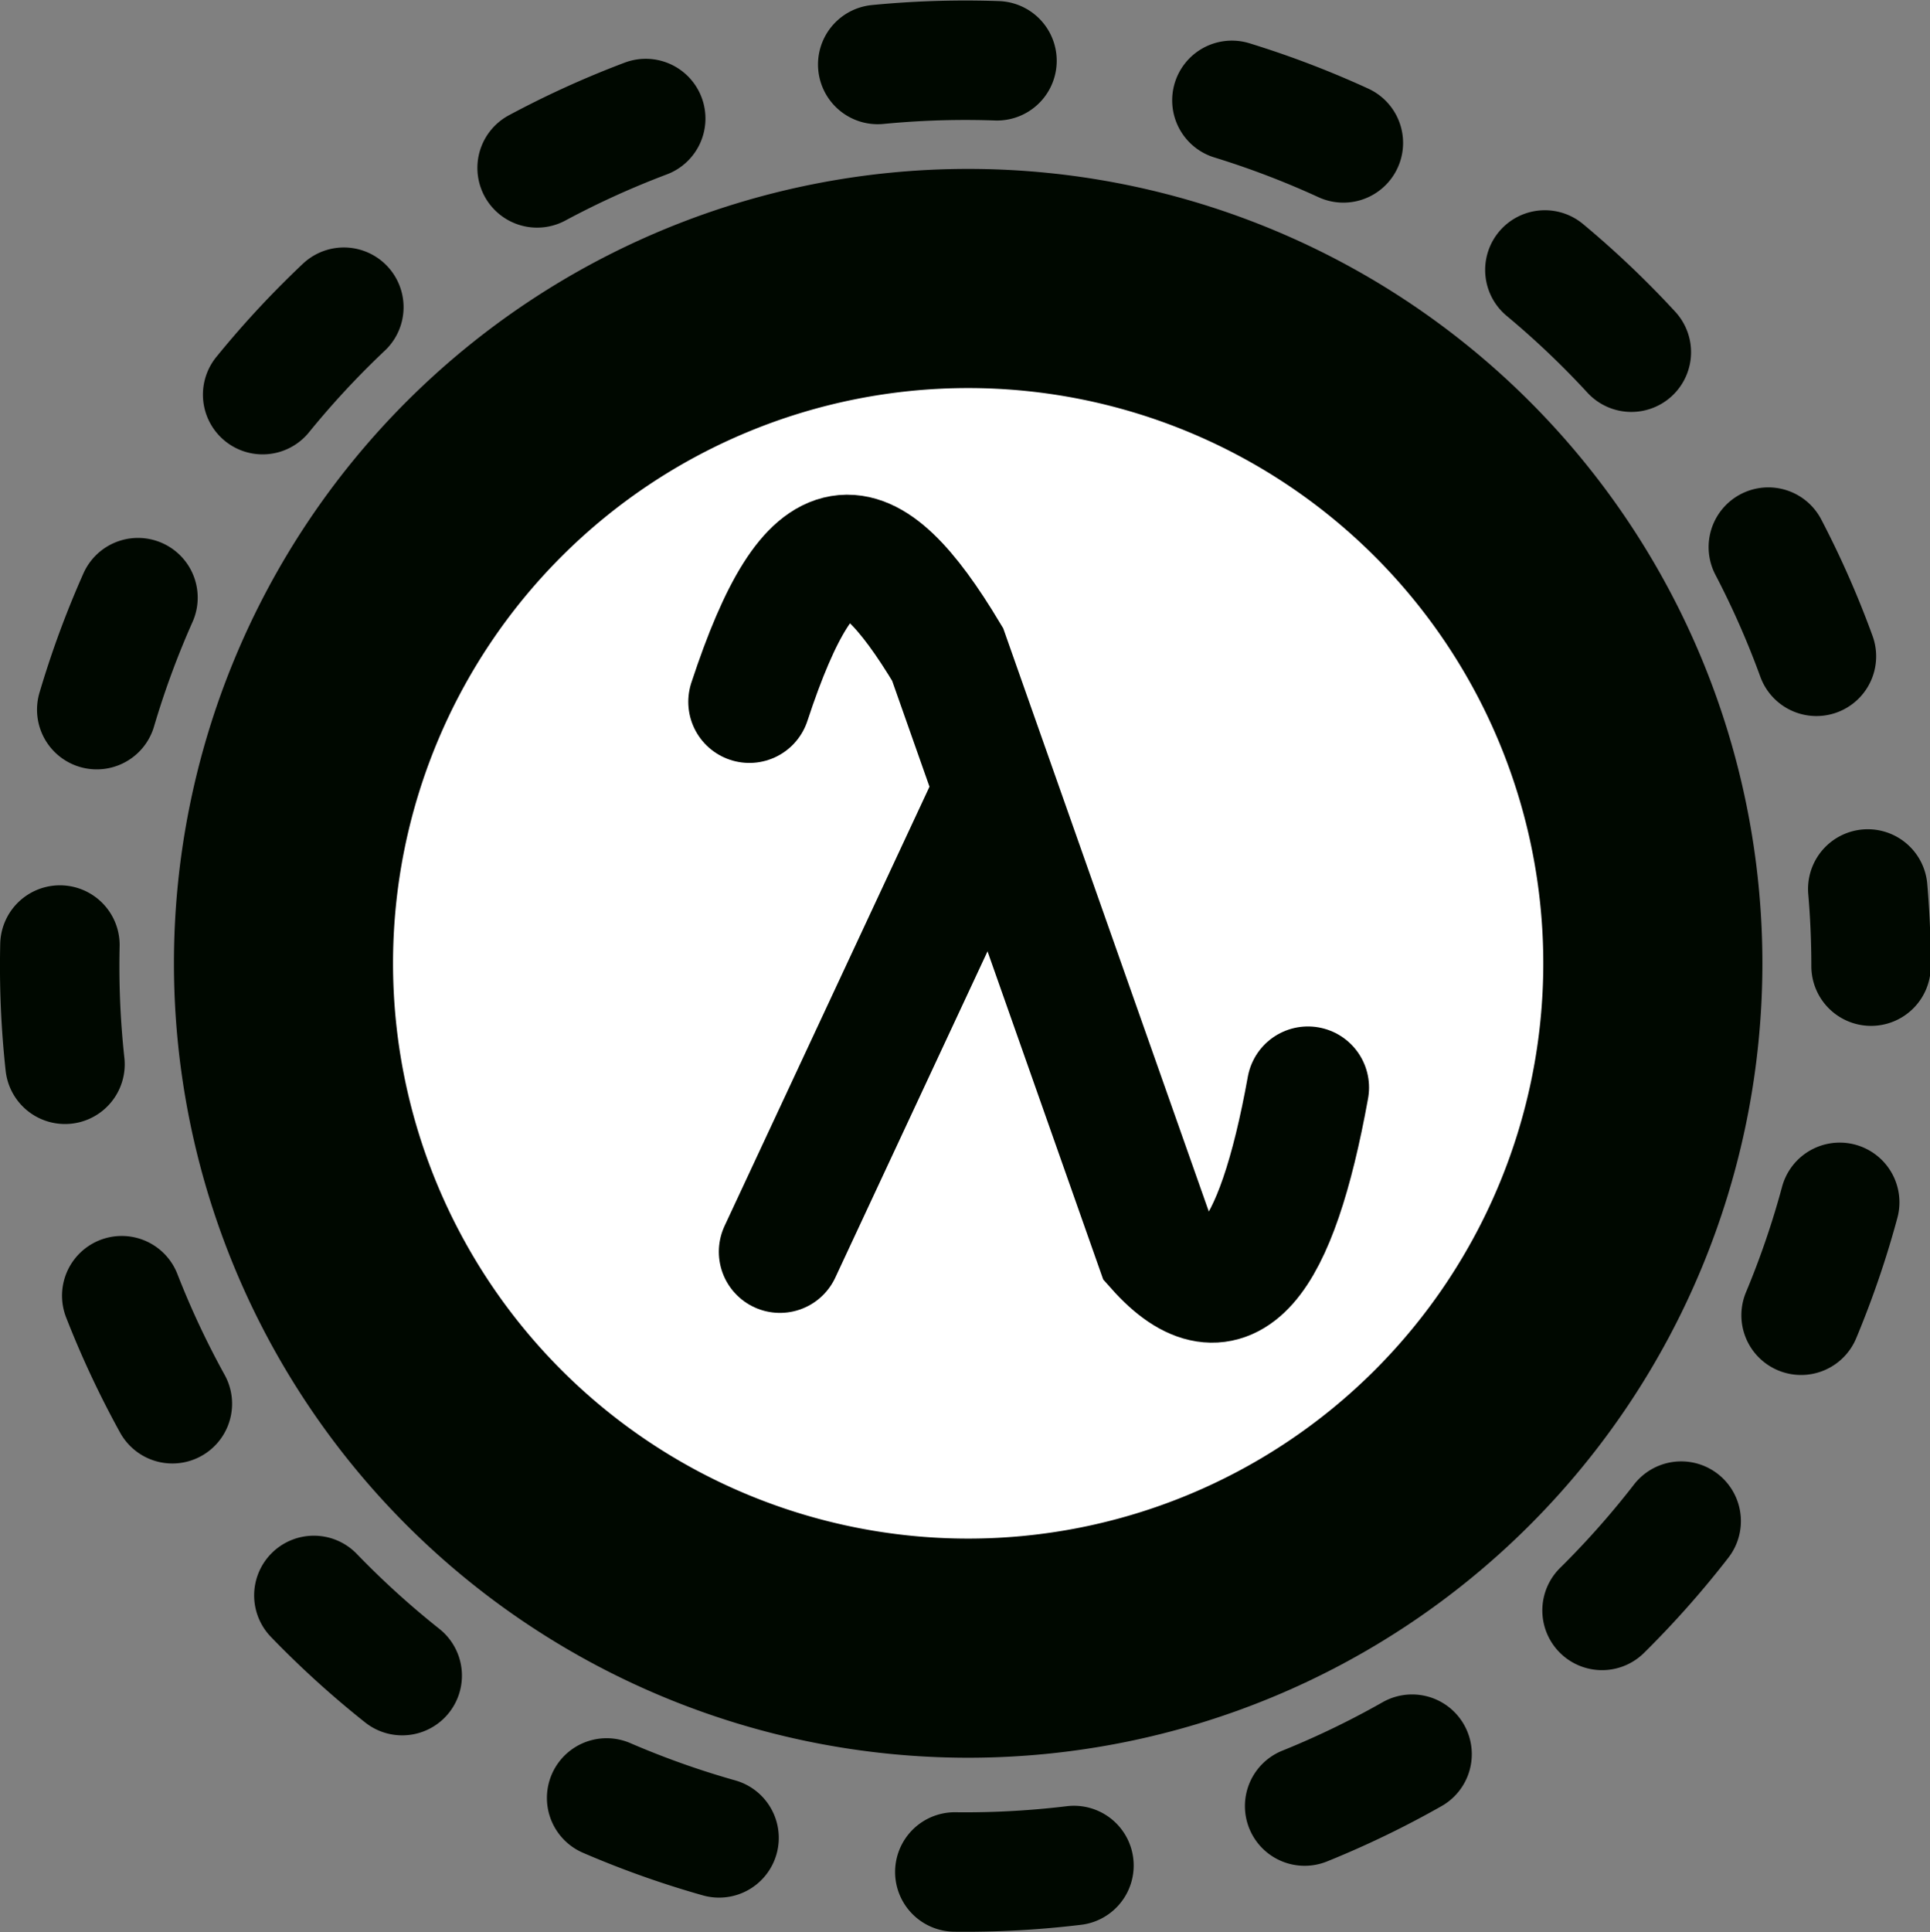 <?xml version="1.0" encoding="UTF-8" standalone="no"?>
<!-- Created with Inkscape (http://www.inkscape.org/) -->

<svg
   xmlns:dc="http://purl.org/dc/elements/1.1/"
   xmlns:cc="http://creativecommons.org/ns#"
   xmlns:rdf="http://www.w3.org/1999/02/22-rdf-syntax-ns#"
   xmlns:svg="http://www.w3.org/2000/svg"
   xmlns="http://www.w3.org/2000/svg"
   xmlns:sodipodi="http://sodipodi.sourceforge.net/DTD/sodipodi-0.dtd"
   xmlns:inkscape="http://www.inkscape.org/namespaces/inkscape"
   version="1.1"
   width="39.031"
   height="39.062"
   id="svg4102"
   inkscape:version="0.48.4 r9939"
   sodipodi:docname="icon_gas_pes.svg">
  <rect width="100%" height="100%" fill="#808080" stroke="none"/>
  <sodipodi:namedview
     pagecolor="#ffffff"
     bordercolor="#666666"
     borderopacity="1"
     objecttolerance="10"
     gridtolerance="10"
     guidetolerance="10"
     inkscape:pageopacity="0"
     inkscape:pageshadow="2"
     inkscape:window-width="1855"
     inkscape:window-height="1176"
     id="namedview77"
     showgrid="false"
     fit-margin-top="0"
     fit-margin-left="0"
     fit-margin-right="0"
     fit-margin-bottom="0"
     inkscape:zoom="5.7832924"
     inkscape:cx="20.403603"
     inkscape:cy="20.408897"
     inkscape:window-x="65"
     inkscape:window-y="24"
     inkscape:window-maximized="1"
     inkscape:current-layer="svg4102" />
  <defs
     id="defs4104">
    <inkscape:path-effect
       effect="spiro"
       id="path-effect3004-1-4-5-5-2-4-7-6"
       is_visible="true" />
    <inkscape:path-effect
       effect="spiro"
       id="path-effect5500-6-2"
       is_visible="true" />
    <inkscape:path-effect
       effect="spiro"
       id="path-effect3004-1-4-5-5-2-4-7-90-7"
       is_visible="true" />
    <inkscape:path-effect
       effect="spiro"
       id="path-effect5500-6-0-5"
       is_visible="true" />
    <inkscape:path-effect
       effect="spiro"
       id="path-effect3004-1-0-9-1-5-7-8-6-78-4"
       is_visible="true" />
    <inkscape:path-effect
       effect="spiro"
       id="path-effect3004-1-9-3-1-1-57-0-3-1-8-0"
       is_visible="true" />
    <inkscape:path-effect
       effect="spiro"
       id="path-effect3004-1-4-5-5-7-6-6-0-9-5"
       is_visible="true" />
    <inkscape:path-effect
       effect="spiro"
       id="path-effect3004-1-9-9-7-6-73-7-0-4-9-4"
       is_visible="true" />
    <inkscape:path-effect
       effect="spiro"
       id="path-effect3004-1-9-9-7-6-0-5-5-5-6-2-7"
       is_visible="true" />
    <inkscape:path-effect
       effect="spiro"
       id="path-effect3004-1-0-9-1-5-7-8-6-7-4-2"
       is_visible="true" />
    <inkscape:path-effect
       effect="spiro"
       id="path-effect3004-1-9-3-1-1-57-0-3-1-6-9-1"
       is_visible="true" />
    <inkscape:path-effect
       effect="spiro"
       id="path-effect3004-1-4-5-5-7-6-6-0-4-9-4"
       is_visible="true" />
    <inkscape:path-effect
       effect="spiro"
       id="path-effect3004-1-9-9-7-6-73-7-0-4-6-5-9"
       is_visible="true" />
    <inkscape:path-effect
       effect="spiro"
       id="path-effect3004-1-9-9-7-6-0-5-5-5-6-3-8-9"
       is_visible="true" />
    <inkscape:path-effect
       effect="spiro"
       id="path-effect3004-1-0-9-1-5-7-0-1-2-3-7"
       is_visible="true" />
    <inkscape:path-effect
       effect="spiro"
       id="path-effect3004-1-9-3-1-1-57-0-0-7-1-30-8"
       is_visible="true" />
    <inkscape:path-effect
       effect="spiro"
       id="path-effect3004-1-4-5-5-7-6-5-4-5-4-2"
       is_visible="true" />
    <inkscape:path-effect
       effect="spiro"
       id="path-effect3004-1-9-9-7-6-73-7-5-0-0-5-7"
       is_visible="true" />
    <inkscape:path-effect
       effect="spiro"
       id="path-effect3004-11-5-3-4-65-5-3-9-2-72-8"
       is_visible="true" />
    <inkscape:path-effect
       effect="spiro"
       id="path-effect3004-1-9-9-7-6-0-5-5-6-4-6-5-0"
       is_visible="true" />
    <inkscape:path-effect
       effect="spiro"
       id="path-effect3004-11-5-7-03-4-8-2"
       is_visible="true" />
    <inkscape:path-effect
       effect="spiro"
       id="path-effect3004-1-0-9-1-5-0-0"
       is_visible="true" />
    <inkscape:path-effect
       effect="spiro"
       id="path-effect3004-1-9-3-1-1-57-4-8"
       is_visible="true" />
    <inkscape:path-effect
       effect="spiro"
       id="path-effect3004-1-4-5-5-7-5-9"
       is_visible="true" />
    <inkscape:path-effect
       effect="spiro"
       id="path-effect3004-1-9-9-7-6-73-76-2"
       is_visible="true" />
    <inkscape:path-effect
       effect="spiro"
       id="path-effect3004-1-9-9-7-6-0-5-2-8"
       is_visible="true" />
    <inkscape:path-effect
       effect="spiro"
       id="path-effect3004-1-0-9-1-5-7-81-2"
       is_visible="true" />
    <inkscape:path-effect
       effect="spiro"
       id="path-effect3004-1-9-3-1-1-57-0-5-0"
       is_visible="true" />
    <inkscape:path-effect
       effect="spiro"
       id="path-effect3004-1-4-5-5-7-6-8-5"
       is_visible="true" />
    <inkscape:path-effect
       effect="spiro"
       id="path-effect3004-1-9-9-7-6-73-7-6-5"
       is_visible="true" />
    <inkscape:path-effect
       effect="spiro"
       id="path-effect3004-11-5-3-4-65-5-4-2"
       is_visible="true" />
    <inkscape:path-effect
       effect="spiro"
       id="path-effect3004-1-9-9-7-6-0-5-5-2-7"
       is_visible="true" />
    <inkscape:path-effect
       effect="spiro"
       id="path-effect3004-1-0-9-1-5-7-0-11-6"
       is_visible="true" />
    <inkscape:path-effect
       effect="spiro"
       id="path-effect3004-1-9-3-1-1-57-0-0-3-7"
       is_visible="true" />
    <inkscape:path-effect
       effect="spiro"
       id="path-effect3004-1-4-5-5-7-6-5-75-8"
       is_visible="true" />
    <inkscape:path-effect
       effect="spiro"
       id="path-effect3004-1-9-9-7-6-73-7-5-9-7"
       is_visible="true" />
    <inkscape:path-effect
       effect="spiro"
       id="path-effect3004-1-9-9-7-6-0-5-5-6-86-8"
       is_visible="true" />
    <inkscape:path-effect
       effect="spiro"
       id="path-effect3783-0"
       is_visible="true" />
    <inkscape:path-effect
       effect="spiro"
       id="path-effect3787-7"
       is_visible="true" />
    <inkscape:path-effect
       effect="spiro"
       id="path-effect3791-3"
       is_visible="true" />
    <inkscape:path-effect
       effect="spiro"
       id="path-effect2991-6"
       is_visible="true" />
    <inkscape:path-effect
       effect="spiro"
       id="path-effect3763-0"
       is_visible="true" />
    <inkscape:path-effect
       effect="spiro"
       id="path-effect3767-1"
       is_visible="true" />
    <linearGradient
       id="linearGradient3783-5">
      <stop
         id="stop3785-3"
         style="stop-color:#ff8c06;stop-opacity:1"
         offset="0" />
      <stop
         id="stop3787-0"
         style="stop-color:#261748;stop-opacity:0"
         offset="1" />
    </linearGradient>
    <inkscape:path-effect
       effect="spiro"
       id="path-effect2990-1-6-4-3-8"
       is_visible="true" />
    <inkscape:path-effect
       effect="spiro"
       id="path-effect2990-1-6-3-5"
       is_visible="true" />
    <inkscape:path-effect
       effect="spiro"
       id="path-effect2990-2-5-2"
       is_visible="true" />
    <inkscape:path-effect
       effect="spiro"
       id="path-effect2990-1-8-1"
       is_visible="true" />
    <inkscape:path-effect
       effect="spiro"
       id="path-effect2990-4-0"
       is_visible="true" />
    <marker
       refX="0"
       refY="0"
       orient="auto"
       id="Arrow2Mend5"
       style="overflow:visible">
      <path
         d="M 8.719,4.034 -2.207,0.016 8.719,-4.002 c -1.745,2.372 -1.735,5.617 -6e-7,8.035 z"
         transform="scale(-0.6,-0.6)"
         id="path3846"
         style="fill:#00084f;fill-rule:evenodd;stroke:#00084f;stroke-width:0.625;stroke-linejoin:round"
         inkscape:connector-curvature="0" />
    </marker>
    <marker
       refX="0"
       refY="0"
       orient="auto"
       id="marker14635"
       style="overflow:visible">
      <path
         d="M 8.719,4.034 -2.207,0.016 8.719,-4.002 c -1.745,2.372 -1.735,5.617 -6e-7,8.035 z"
         transform="scale(-0.6,-0.6)"
         id="path14637"
         style="fill:#00084f;fill-rule:evenodd;stroke:#00084f;stroke-width:0.625;stroke-linejoin:round"
         inkscape:connector-curvature="0" />
    </marker>
    <marker
       refX="0"
       refY="0"
       orient="auto"
       id="Arrow2Mend5-3"
       style="overflow:visible">
      <path
         d="M 8.719,4.034 -2.207,0.016 8.719,-4.002 c -1.745,2.372 -1.735,5.617 -6e-7,8.035 z"
         transform="scale(-0.6,-0.6)"
         id="path3846-6"
         style="fill:#00084f;fill-rule:evenodd;stroke:#00084f;stroke-width:0.625;stroke-linejoin:round"
         inkscape:connector-curvature="0" />
    </marker>
    <marker
       refX="0"
       refY="0"
       orient="auto"
       id="Arrow2Mende"
       style="overflow:visible">
      <path
         d="M 8.719,4.034 -2.207,0.016 8.719,-4.002 c -1.745,2.372 -1.735,5.617 -6e-7,8.035 z"
         transform="scale(-0.6,-0.6)"
         id="path3891"
         style="fill:#00084f;fill-rule:evenodd;stroke:#00084f;stroke-width:0.625;stroke-linejoin:round"
         inkscape:connector-curvature="0" />
    </marker>
    <marker
       refX="0"
       refY="0"
       orient="auto"
       id="Arrow2Mendz"
       style="overflow:visible">
      <path
         d="M 8.719,4.034 -2.207,0.016 8.719,-4.002 c -1.745,2.372 -1.735,5.617 -6e-7,8.035 z"
         transform="scale(-0.6,-0.6)"
         id="path3813"
         style="fill:#00084f;fill-rule:evenodd;stroke:#00084f;stroke-width:0.625;stroke-linejoin:round"
         inkscape:connector-curvature="0" />
    </marker>
    <marker
       refX="0"
       refY="0"
       orient="auto"
       id="Arrow2Mendn"
       style="overflow:visible">
      <path
         d="M 8.719,4.034 -2.207,0.016 8.719,-4.002 c -1.745,2.372 -1.735,5.617 -6e-7,8.035 z"
         transform="scale(-0.6,-0.6)"
         id="path3816"
         style="fill:#00084f;fill-rule:evenodd;stroke:#00084f;stroke-width:0.625;stroke-linejoin:round"
         inkscape:connector-curvature="0" />
    </marker>
  </defs>
  <g
     id="icon_gas_pes"
     inkscape:label="icon_gas_pes"
     transform="translate(0,-1.75)">
    <desc
       id="desc3078">Gas-based photoemission spect. PES</desc>
    <path
       d="m 37.839,21.284 a 18.316,18.316 0 0 1 -36.632,0 18.316,18.316 0 1 1 36.632,0 z"
       id="path2983-89-3"
       style="fill:#261700;fill-opacity:0;stroke:#000800;stroke-width:2.415;stroke-linecap:round;stroke-linejoin:round;stroke-miterlimit:4;stroke-opacity:1;stroke-dasharray:2.415, 4.831;stroke-dashoffset:2.415"
       inkscape:connector-curvature="0" />
    <path
       d="m 33.426,21.227 a 13.846,13.846 0 0 1 -27.693,0 13.846,13.846 0 1 1 27.693,0 z"
       id="path3753-6-0"
       style="fill:#ffffff;fill-opacity:1;stroke:#000800;stroke-width:4.431;stroke-linecap:round;stroke-linejoin:round;stroke-miterlimit:4;stroke-opacity:1;stroke-dasharray:none;stroke-dashoffset:3.91"
       inkscape:connector-curvature="0" />
    <path
       d="m 15.155,15.94 c 1.255,-3.814 2.357,-3.712 4.01,-0.957 l 4.23,11.997 c 1.436,1.615 2.417,0.29 3.056,-3.241"
       id="path2995"
       style="fill:#261748;fill-opacity:0;stroke:#000800;stroke-width:2.471;stroke-linecap:round;stroke-linejoin:miter;stroke-miterlimit:4;stroke-opacity:1;stroke-dasharray:none;stroke-dashoffset:0"
       inkscape:connector-curvature="0" />
    <path
       d="m 20.097,17.793 -4.324,9.266"
       id="path3765"
       style="fill:#261748;fill-opacity:0;stroke:#000800;stroke-width:2.471;stroke-linecap:round;stroke-linejoin:miter;stroke-miterlimit:4;stroke-opacity:1;stroke-dasharray:none;stroke-dashoffset:0"
       inkscape:connector-curvature="0" />
  </g>
</svg>
